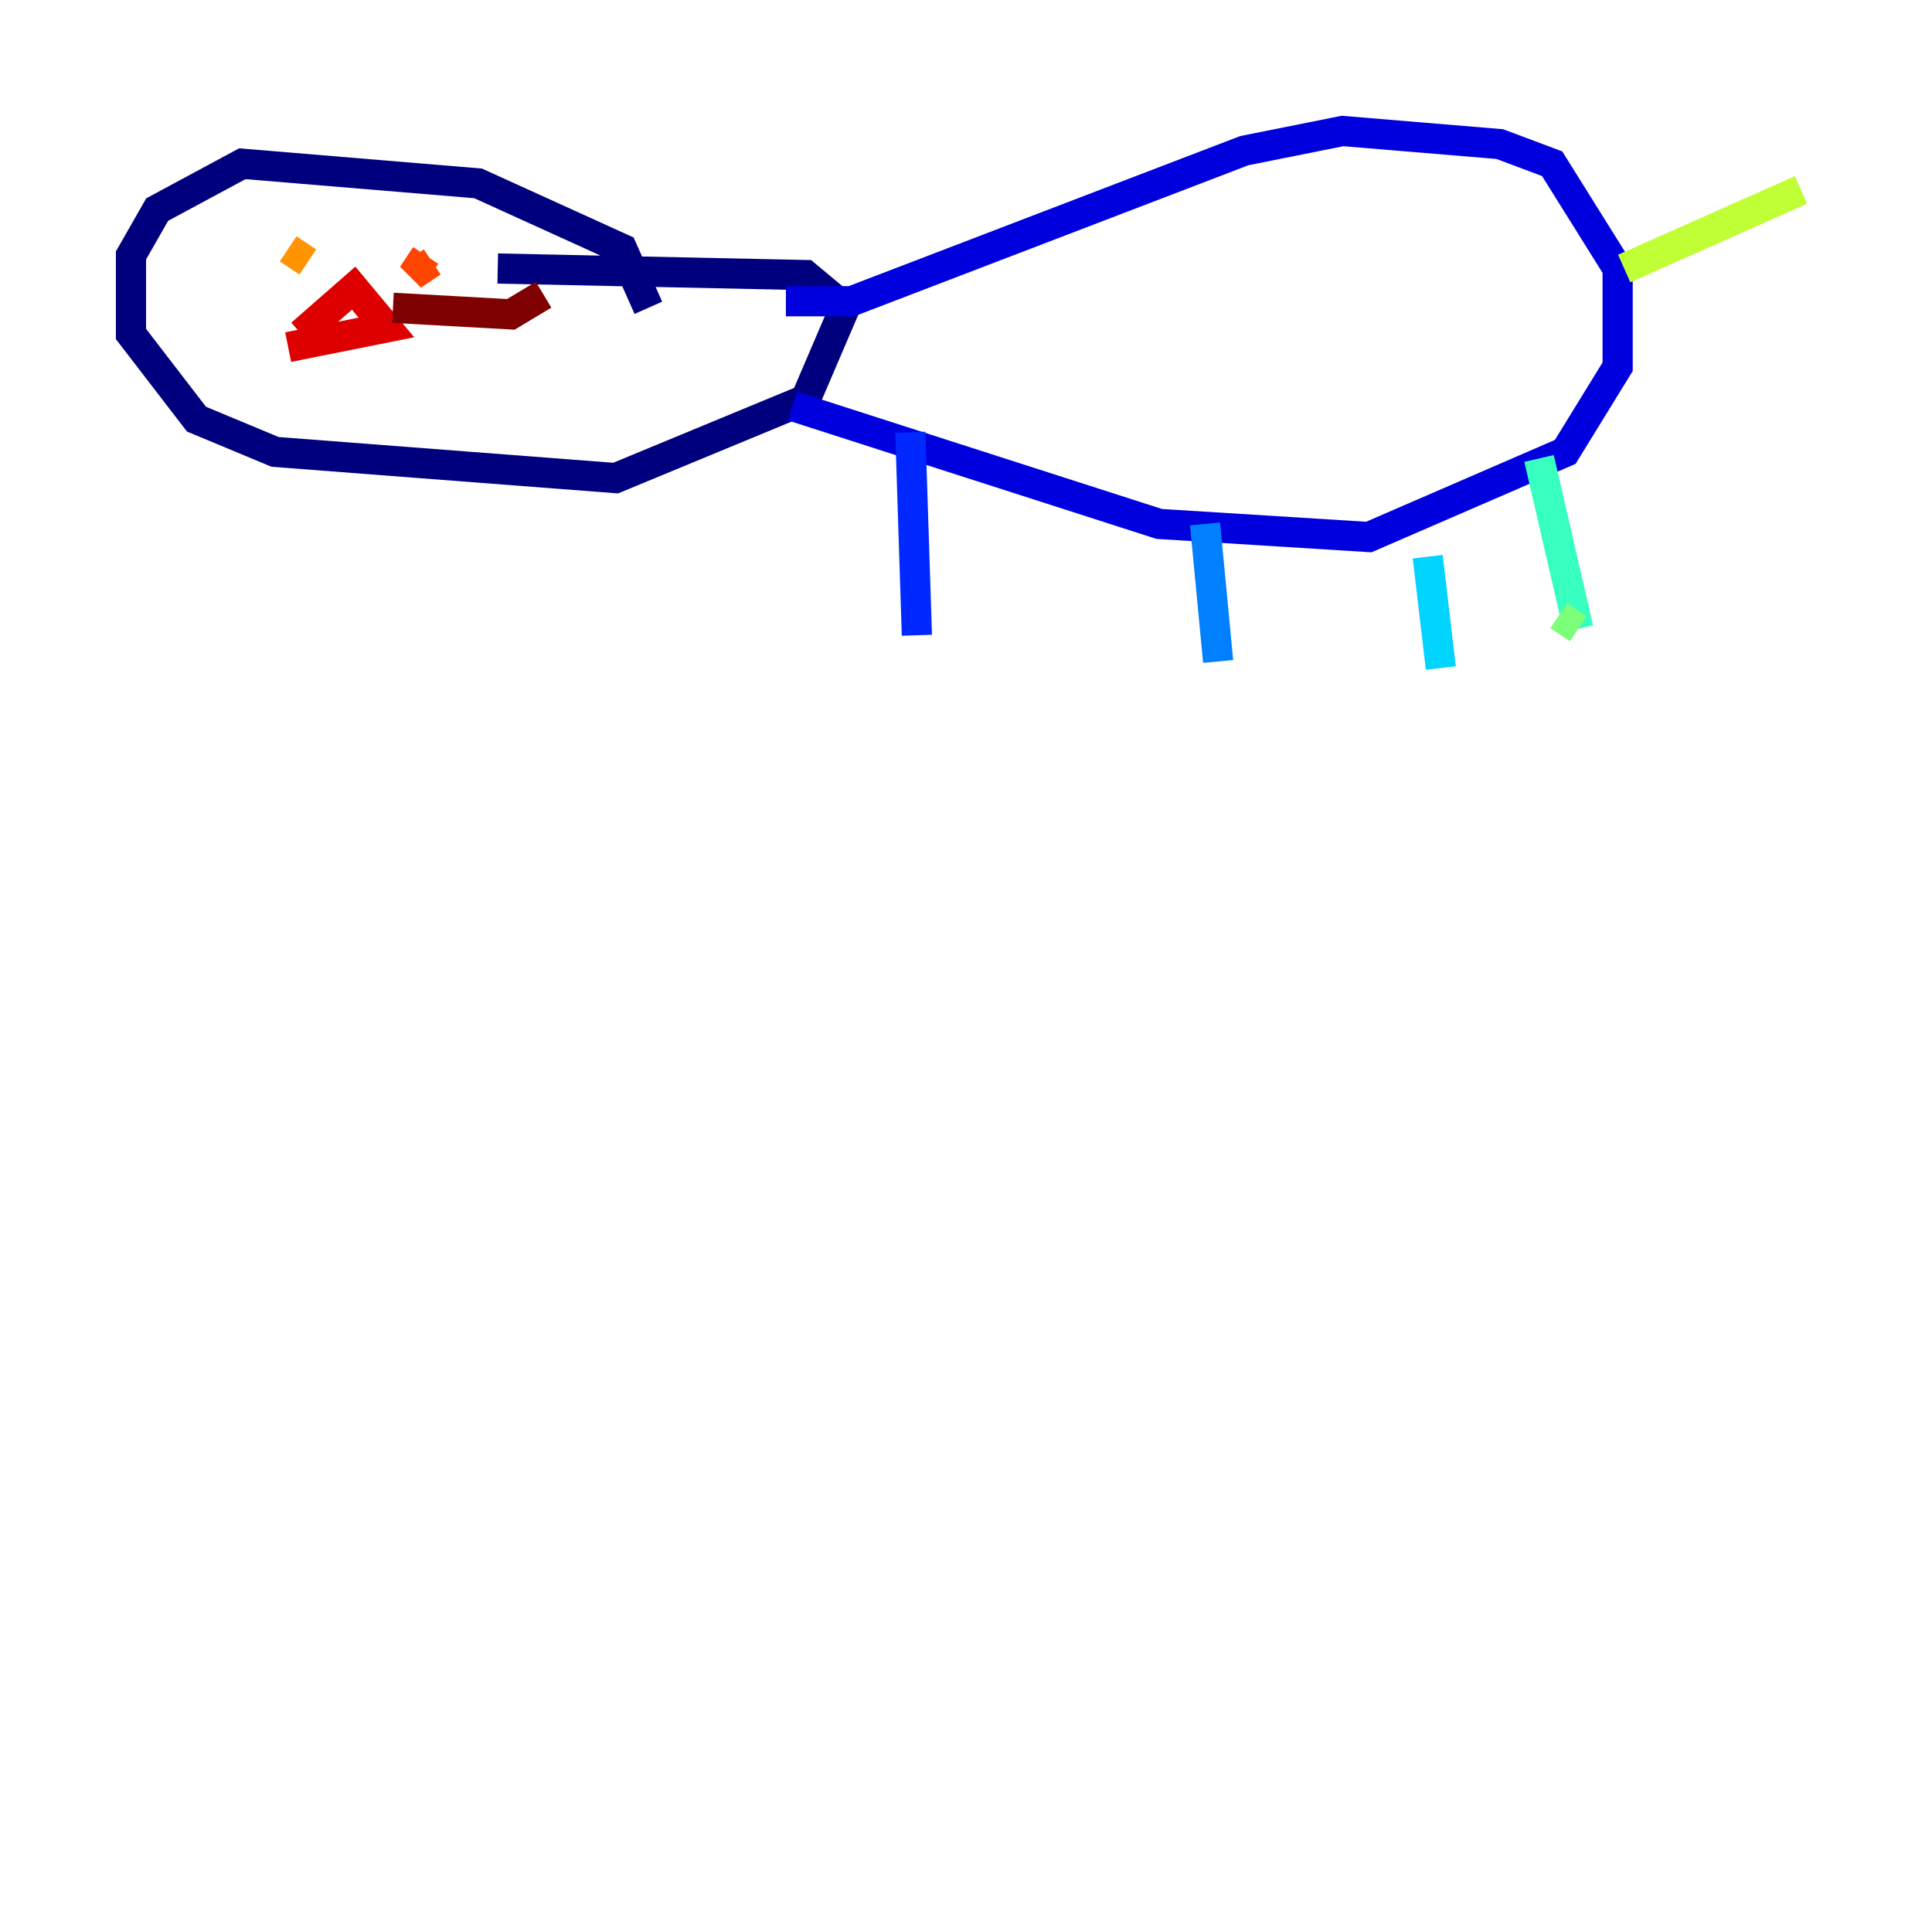 <?xml version="1.0" encoding="utf-8" ?>
<svg baseProfile="tiny" height="128" version="1.2" viewBox="0,0,128,128" width="128" xmlns="http://www.w3.org/2000/svg" xmlns:ev="http://www.w3.org/2001/xml-events" xmlns:xlink="http://www.w3.org/1999/xlink"><defs /><polyline fill="none" points="42.956,20.393 41.22,16.488 31.675,12.149 16.054,10.848 10.414,13.885 8.678,16.922 8.678,22.129 13.017,27.77 18.224,29.939 40.786,31.675 53.37,26.468 55.973,20.393 53.37,18.224 32.976,17.79" stroke="#00007f" stroke-width="2" /><polyline fill="none" points="52.502,26.902 76.8,34.712 90.685,35.58 103.702,29.939 107.173,24.298 107.173,17.79 102.834,10.848 99.363,9.546 88.949,8.678 82.441,9.98 56.407,19.959 52.068,19.959" stroke="#0000de" stroke-width="2" /><polyline fill="none" points="60.312,28.637 60.746,42.088" stroke="#0028ff" stroke-width="2" /><polyline fill="none" points="79.837,34.712 80.705,43.824" stroke="#0080ff" stroke-width="2" /><polyline fill="none" points="94.59,36.881 95.458,44.258" stroke="#00d4ff" stroke-width="2" /><polyline fill="none" points="101.966,30.373 104.57,41.654" stroke="#36ffc0" stroke-width="2" /><polyline fill="none" points="104.57,41.654 103.268,40.786" stroke="#7cff79" stroke-width="2" /><polyline fill="none" points="107.607,17.79 119.322,12.583" stroke="#c0ff36" stroke-width="2" /><polyline fill="none" points="19.959,17.356 19.959,17.356" stroke="#ffe500" stroke-width="2" /><polyline fill="none" points="19.091,16.488 20.393,17.356" stroke="#ff9400" stroke-width="2" /><polyline fill="none" points="28.203,16.922 27.336,18.224 28.637,17.356" stroke="#ff4600" stroke-width="2" /><polyline fill="none" points="19.959,22.129 23.43,19.091 25.6,21.695 19.091,22.997" stroke="#de0000" stroke-width="2" /><polyline fill="none" points="26.034,20.393 33.844,20.827 36.014,19.525" stroke="#7f0000" stroke-width="2" /></svg>